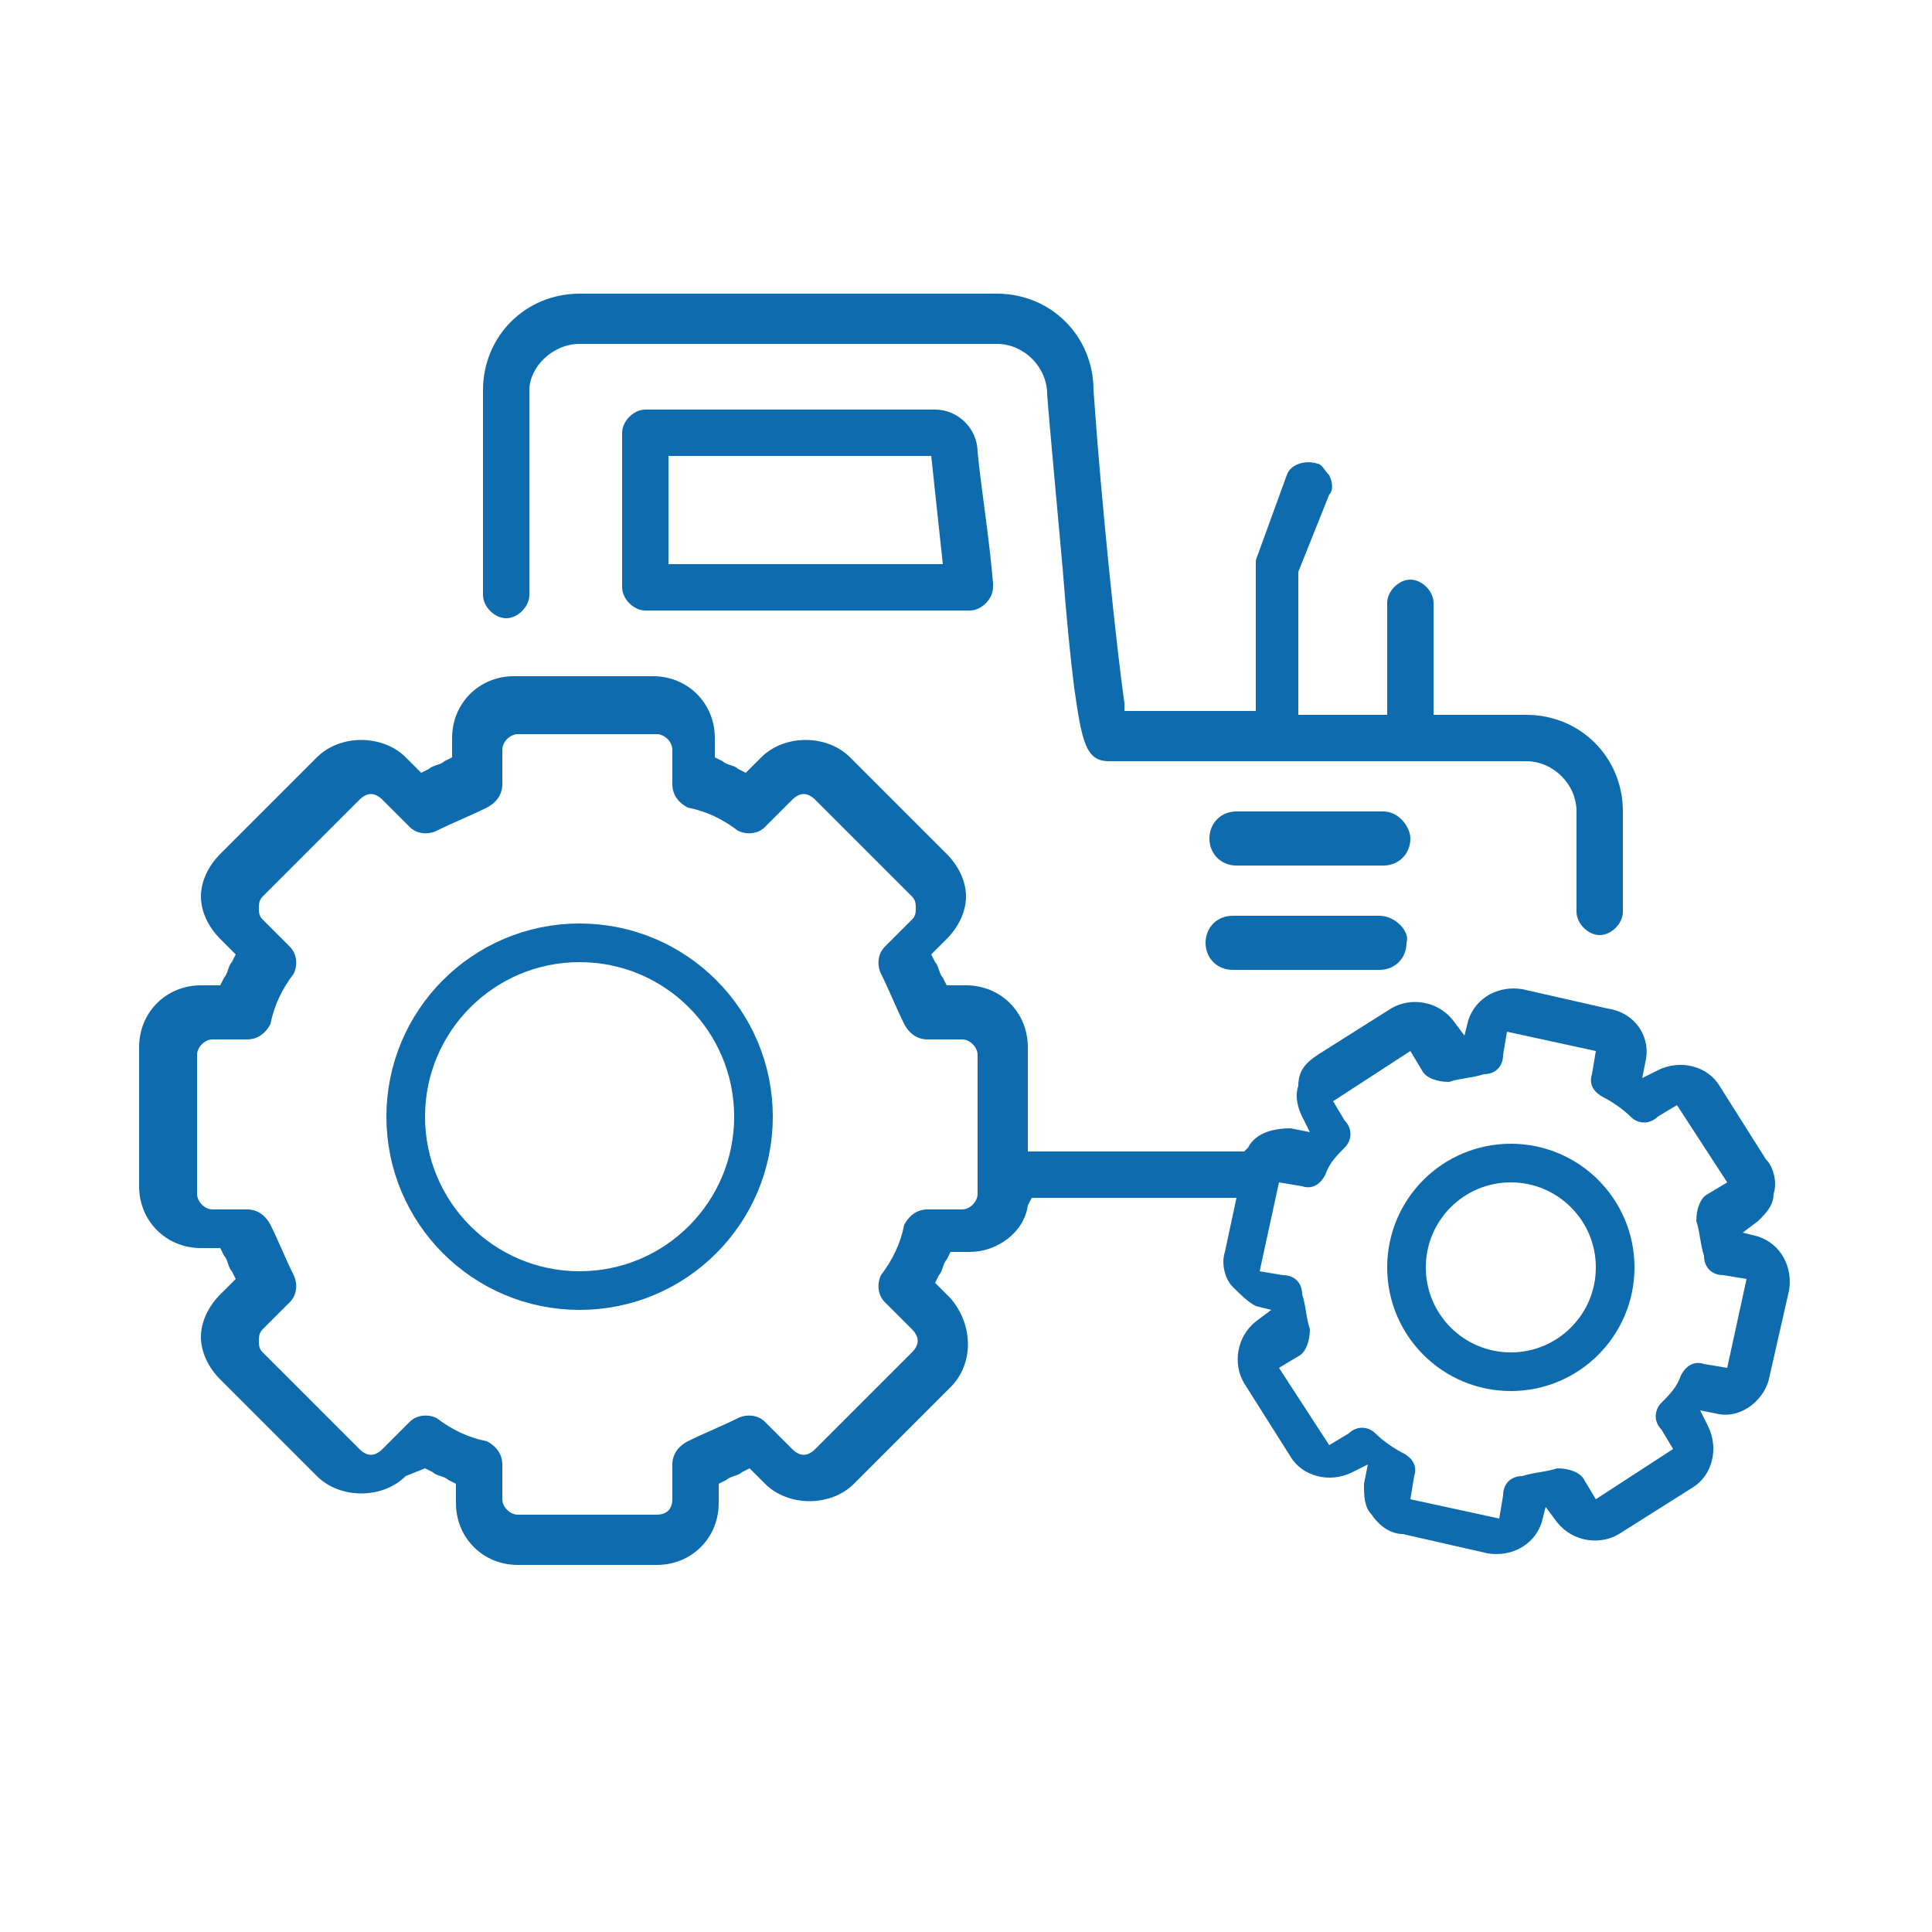 <?xml version="1.0" encoding="utf-8"?>
<!-- Generator: Adobe Illustrator 18.1.1, SVG Export Plug-In . SVG Version: 6.00 Build 0)  -->
<svg version="1.1" baseProfile="tiny" id="Layer_1" xmlns="http://www.w3.org/2000/svg" xmlns:xlink="http://www.w3.org/1999/xlink"
	 x="0px" y="0px" viewBox="-280 372 50 50" xml:space="preserve">
<g>
	<path fill="#0E6BAD" d="M-263.3,382.6c-0.3,0-0.6,0.3-0.6,0.6v4c0,0.3,0.3,0.6,0.6,0.6h8.4c0.3,0,0.6-0.3,0.6-0.6c0,0,0-0.1,0-0.1
		c-0.1-1.2-0.3-2.4-0.4-3.4c0-0.6-0.5-1.1-1.1-1.1H-263.3z M-255.6,386.6h-7.1v-2.8h6.8L-255.6,386.6z"/>
</g>
<g>
	<path fill="#0E6BAD" d="M-265,380.9h10.8c0.7,0,1.3,0.6,1.3,1.3c0,0.1,0.2,2.3,0.4,4.5c0.1,1.3,0.2,2.3,0.3,3.1
		c0.2,1.4,0.3,1.9,0.9,1.9h10.8c0.7,0,1.3,0.6,1.3,1.3v2.6c0,0.3,0.3,0.6,0.6,0.6s0.6-0.3,0.6-0.6V393c0-1.4-1.1-2.5-2.5-2.5h-2.4
		v-2.9c0-0.3-0.3-0.6-0.6-0.6c-0.3,0-0.6,0.3-0.6,0.6v2.9h-2.3l0-3.7l0.8-2c0.1-0.1,0.1-0.3,0-0.5c-0.1-0.1-0.2-0.3-0.3-0.3
		c-0.3-0.1-0.7,0-0.8,0.3l-0.8,2.2c0,0,0,0.1,0,0.1l0,3.8h-3.4l0-0.2c-0.2-1.4-0.6-5.2-0.8-8.1c0-1.4-1.1-2.5-2.5-2.5H-265
		c-1.4,0-2.5,1.1-2.5,2.5v5.3c0,0.3,0.3,0.6,0.6,0.6s0.6-0.3,0.6-0.6v-5.3C-266.3,381.5-265.7,380.9-265,380.9z"/>
</g>
<path fill="#0E6BAD" d="M-269,410l0.2,0.1c0.1,0.1,0.3,0.1,0.4,0.2l0.2,0.1v0.5c0,0.9,0.7,1.6,1.6,1.6h3.6c0.9,0,1.6-0.7,1.6-1.6
	v-0.5l0.2-0.1c0.1-0.1,0.3-0.1,0.4-0.2l0.2-0.1l0.4,0.4c0.6,0.6,1.7,0.6,2.3,0l2.5-2.5c0.6-0.6,0.6-1.6,0-2.3l-0.4-0.4l0.1-0.2
	c0.1-0.1,0.1-0.3,0.2-0.4l0.1-0.2h0.5c0.7,0,1.4-0.5,1.5-1.2l0.1-0.2h5.3l-0.3,1.4c-0.1,0.3,0,0.7,0.2,0.9c0.2,0.2,0.4,0.4,0.6,0.5
	l0.4,0.1l-0.4,0.3c-0.5,0.4-0.6,1.1-0.3,1.6l1.2,1.9c0.3,0.5,1,0.7,1.6,0.4l0.4-0.2l-0.1,0.5c0,0.3,0,0.6,0.2,0.8
	c0.2,0.3,0.5,0.5,0.8,0.5l2.2,0.5c0.6,0.1,1.2-0.2,1.4-0.8l0.1-0.4l0.3,0.4c0.4,0.5,1.1,0.6,1.6,0.3l1.9-1.2c0.5-0.3,0.7-1,0.4-1.6
	l-0.2-0.4l0.5,0.1c0.6,0.1,1.2-0.4,1.3-1l0.5-2.2c0.1-0.6-0.2-1.2-0.8-1.4l-0.4-0.1l0.4-0.3c0.2-0.2,0.4-0.4,0.4-0.7
	c0.1-0.3,0-0.7-0.2-0.9l-1.2-1.9c-0.3-0.5-1-0.7-1.6-0.4l-0.4,0.2l0.1-0.5c0.1-0.6-0.3-1.2-1-1.3l-2.2-0.5c-0.6-0.1-1.2,0.2-1.4,0.8
	l-0.1,0.4l-0.3-0.4c-0.4-0.5-1.1-0.6-1.6-0.3l-1.9,1.2c-0.3,0.2-0.5,0.4-0.5,0.8c-0.1,0.3,0,0.6,0.1,0.8l0.2,0.4l-0.5-0.1
	c-0.4,0-0.9,0.1-1.1,0.5l-0.1,0.1h-5.6v-2.7c0-0.9-0.7-1.6-1.6-1.6h-0.5l-0.1-0.2c-0.1-0.1-0.1-0.3-0.2-0.4l-0.1-0.2l0.4-0.4
	c0.3-0.3,0.5-0.7,0.5-1.1c0-0.4-0.2-0.8-0.5-1.1l-2.5-2.5c-0.6-0.6-1.7-0.6-2.3,0l-0.4,0.4l-0.2-0.1c-0.1-0.1-0.3-0.1-0.4-0.2
	l-0.2-0.1v-0.5c0-0.9-0.7-1.6-1.6-1.6h-3.6c-0.9,0-1.6,0.7-1.6,1.6v0.5l-0.2,0.1c-0.1,0.1-0.3,0.1-0.4,0.2l-0.2,0.1l-0.4-0.4
	c-0.6-0.6-1.7-0.6-2.3,0l-2.5,2.5c-0.3,0.3-0.5,0.7-0.5,1.1s0.2,0.8,0.5,1.1l0.4,0.4l-0.1,0.2c-0.1,0.1-0.1,0.3-0.2,0.4l-0.1,0.2
	h-0.5c-0.9,0-1.6,0.7-1.6,1.6v3.6c0,0.9,0.7,1.6,1.6,1.6h0.5l0.1,0.2c0.1,0.1,0.1,0.3,0.2,0.4l0.1,0.2l-0.4,0.4
	c-0.3,0.3-0.5,0.7-0.5,1.1s0.2,0.8,0.5,1.1l2.5,2.5c0.6,0.6,1.7,0.6,2.3,0L-269,410z M-241.2,411.3l-2.3-0.5l0.1-0.6
	c0.1-0.3-0.1-0.5-0.3-0.6c-0.2-0.1-0.5-0.3-0.7-0.5c-0.2-0.2-0.5-0.2-0.7,0l-0.5,0.3l-1.3-2l0.5-0.3c0.2-0.1,0.3-0.4,0.3-0.7
	c-0.1-0.3-0.1-0.6-0.2-0.9c0-0.3-0.2-0.5-0.5-0.5l-0.6-0.1l0.5-2.3l0.6,0.1c0.3,0.1,0.5-0.1,0.6-0.3c0.1-0.3,0.3-0.5,0.5-0.7
	c0.2-0.2,0.2-0.5,0-0.7l-0.3-0.5l2-1.3l0.3,0.5c0.1,0.2,0.4,0.3,0.7,0.3c0.3-0.1,0.6-0.1,0.9-0.2c0.3,0,0.5-0.2,0.5-0.5l0.1-0.6
	l2.3,0.5l-0.1,0.6c-0.1,0.3,0.1,0.5,0.3,0.6c0.2,0.1,0.5,0.3,0.7,0.5c0.2,0.2,0.5,0.2,0.7,0l0.5-0.3l1.3,2l-0.5,0.3
	c-0.2,0.1-0.3,0.4-0.3,0.7c0.1,0.3,0.1,0.6,0.2,0.9c0,0.3,0.2,0.5,0.5,0.5l0.6,0.1l-0.5,2.3l-0.6-0.1c-0.3-0.1-0.5,0.1-0.6,0.3
	c-0.1,0.3-0.3,0.5-0.5,0.7c-0.2,0.2-0.2,0.5,0,0.7l0.3,0.5l-2,1.3l-0.3-0.5c-0.1-0.2-0.4-0.3-0.7-0.3c-0.3,0.1-0.6,0.1-0.9,0.2
	c-0.3,0-0.5,0.2-0.5,0.5L-241.2,411.3z M-263,411.2h-3.6c-0.2,0-0.4-0.2-0.4-0.4v-0.9c0-0.3-0.2-0.5-0.4-0.6
	c-0.5-0.1-0.9-0.3-1.3-0.6c-0.2-0.1-0.5-0.1-0.7,0.1l-0.7,0.7c-0.2,0.2-0.4,0.2-0.6,0l-2.5-2.5c-0.1-0.1-0.1-0.2-0.1-0.3
	c0-0.1,0-0.2,0.1-0.3l0.7-0.7c0.2-0.2,0.2-0.5,0.1-0.7c-0.2-0.4-0.4-0.9-0.6-1.3c-0.1-0.2-0.3-0.4-0.6-0.4h-0.9
	c-0.2,0-0.4-0.2-0.4-0.4v-3.6c0-0.2,0.2-0.4,0.4-0.4h0.9c0.3,0,0.5-0.2,0.6-0.4c0.1-0.5,0.3-0.9,0.6-1.3c0.1-0.2,0.1-0.5-0.1-0.7
	l-0.7-0.7c-0.1-0.1-0.1-0.2-0.1-0.3s0-0.2,0.1-0.3l2.5-2.5c0.2-0.2,0.4-0.2,0.6,0l0.7,0.7c0.2,0.2,0.5,0.2,0.7,0.1
	c0.4-0.2,0.9-0.4,1.3-0.6c0.2-0.1,0.4-0.3,0.4-0.6v-0.9c0-0.2,0.2-0.4,0.4-0.4h3.6c0.2,0,0.4,0.2,0.4,0.4v0.9c0,0.3,0.2,0.5,0.4,0.6
	c0.5,0.1,0.9,0.3,1.3,0.6c0.2,0.1,0.5,0.1,0.7-0.1l0.7-0.7c0.2-0.2,0.4-0.2,0.6,0l2.5,2.5c0.1,0.1,0.1,0.2,0.1,0.3
	c0,0.1,0,0.2-0.1,0.3l-0.7,0.7c-0.2,0.2-0.2,0.5-0.1,0.7c0.2,0.4,0.4,0.9,0.6,1.3c0.1,0.2,0.3,0.4,0.6,0.4h0.9
	c0.2,0,0.4,0.2,0.4,0.4v3.6c0,0.2-0.2,0.4-0.4,0.4h-0.9c-0.3,0-0.5,0.2-0.6,0.4c-0.1,0.5-0.3,0.9-0.6,1.3c-0.1,0.2-0.1,0.5,0.1,0.7
	l0.7,0.7c0.2,0.2,0.2,0.4,0,0.6l-2.5,2.5c-0.2,0.2-0.4,0.2-0.6,0l-0.7-0.7c-0.2-0.2-0.5-0.2-0.7-0.1c-0.4,0.2-0.9,0.4-1.3,0.6
	c-0.2,0.1-0.4,0.3-0.4,0.6v0.9C-262.6,411.1-262.8,411.2-263,411.2z"/>
<path fill="#0E6BAD" d="M-244.2,393h-3.8c-0.4,0-0.7,0.3-0.7,0.7c0,0.4,0.3,0.7,0.7,0.7h3.8c0.4,0,0.7-0.3,0.7-0.7
	C-243.5,393.4-243.8,393-244.2,393z"/>
<path fill="#0E6BAD" d="M-244.3,395.7h-3.8c-0.4,0-0.7,0.3-0.7,0.7c0,0.4,0.3,0.7,0.7,0.7h3.8c0.4,0,0.7-0.3,0.7-0.7
	C-243.5,396.1-243.9,395.7-244.3,395.7z"/>
<circle fill="none" stroke="#0E6BAD" stroke-miterlimit="10" cx="-265" cy="400.9" r="4.5"/>
<circle fill="none" stroke="#0E6BAD" stroke-miterlimit="10" cx="-240.9" cy="404.8" r="2.7"/>
</svg>

